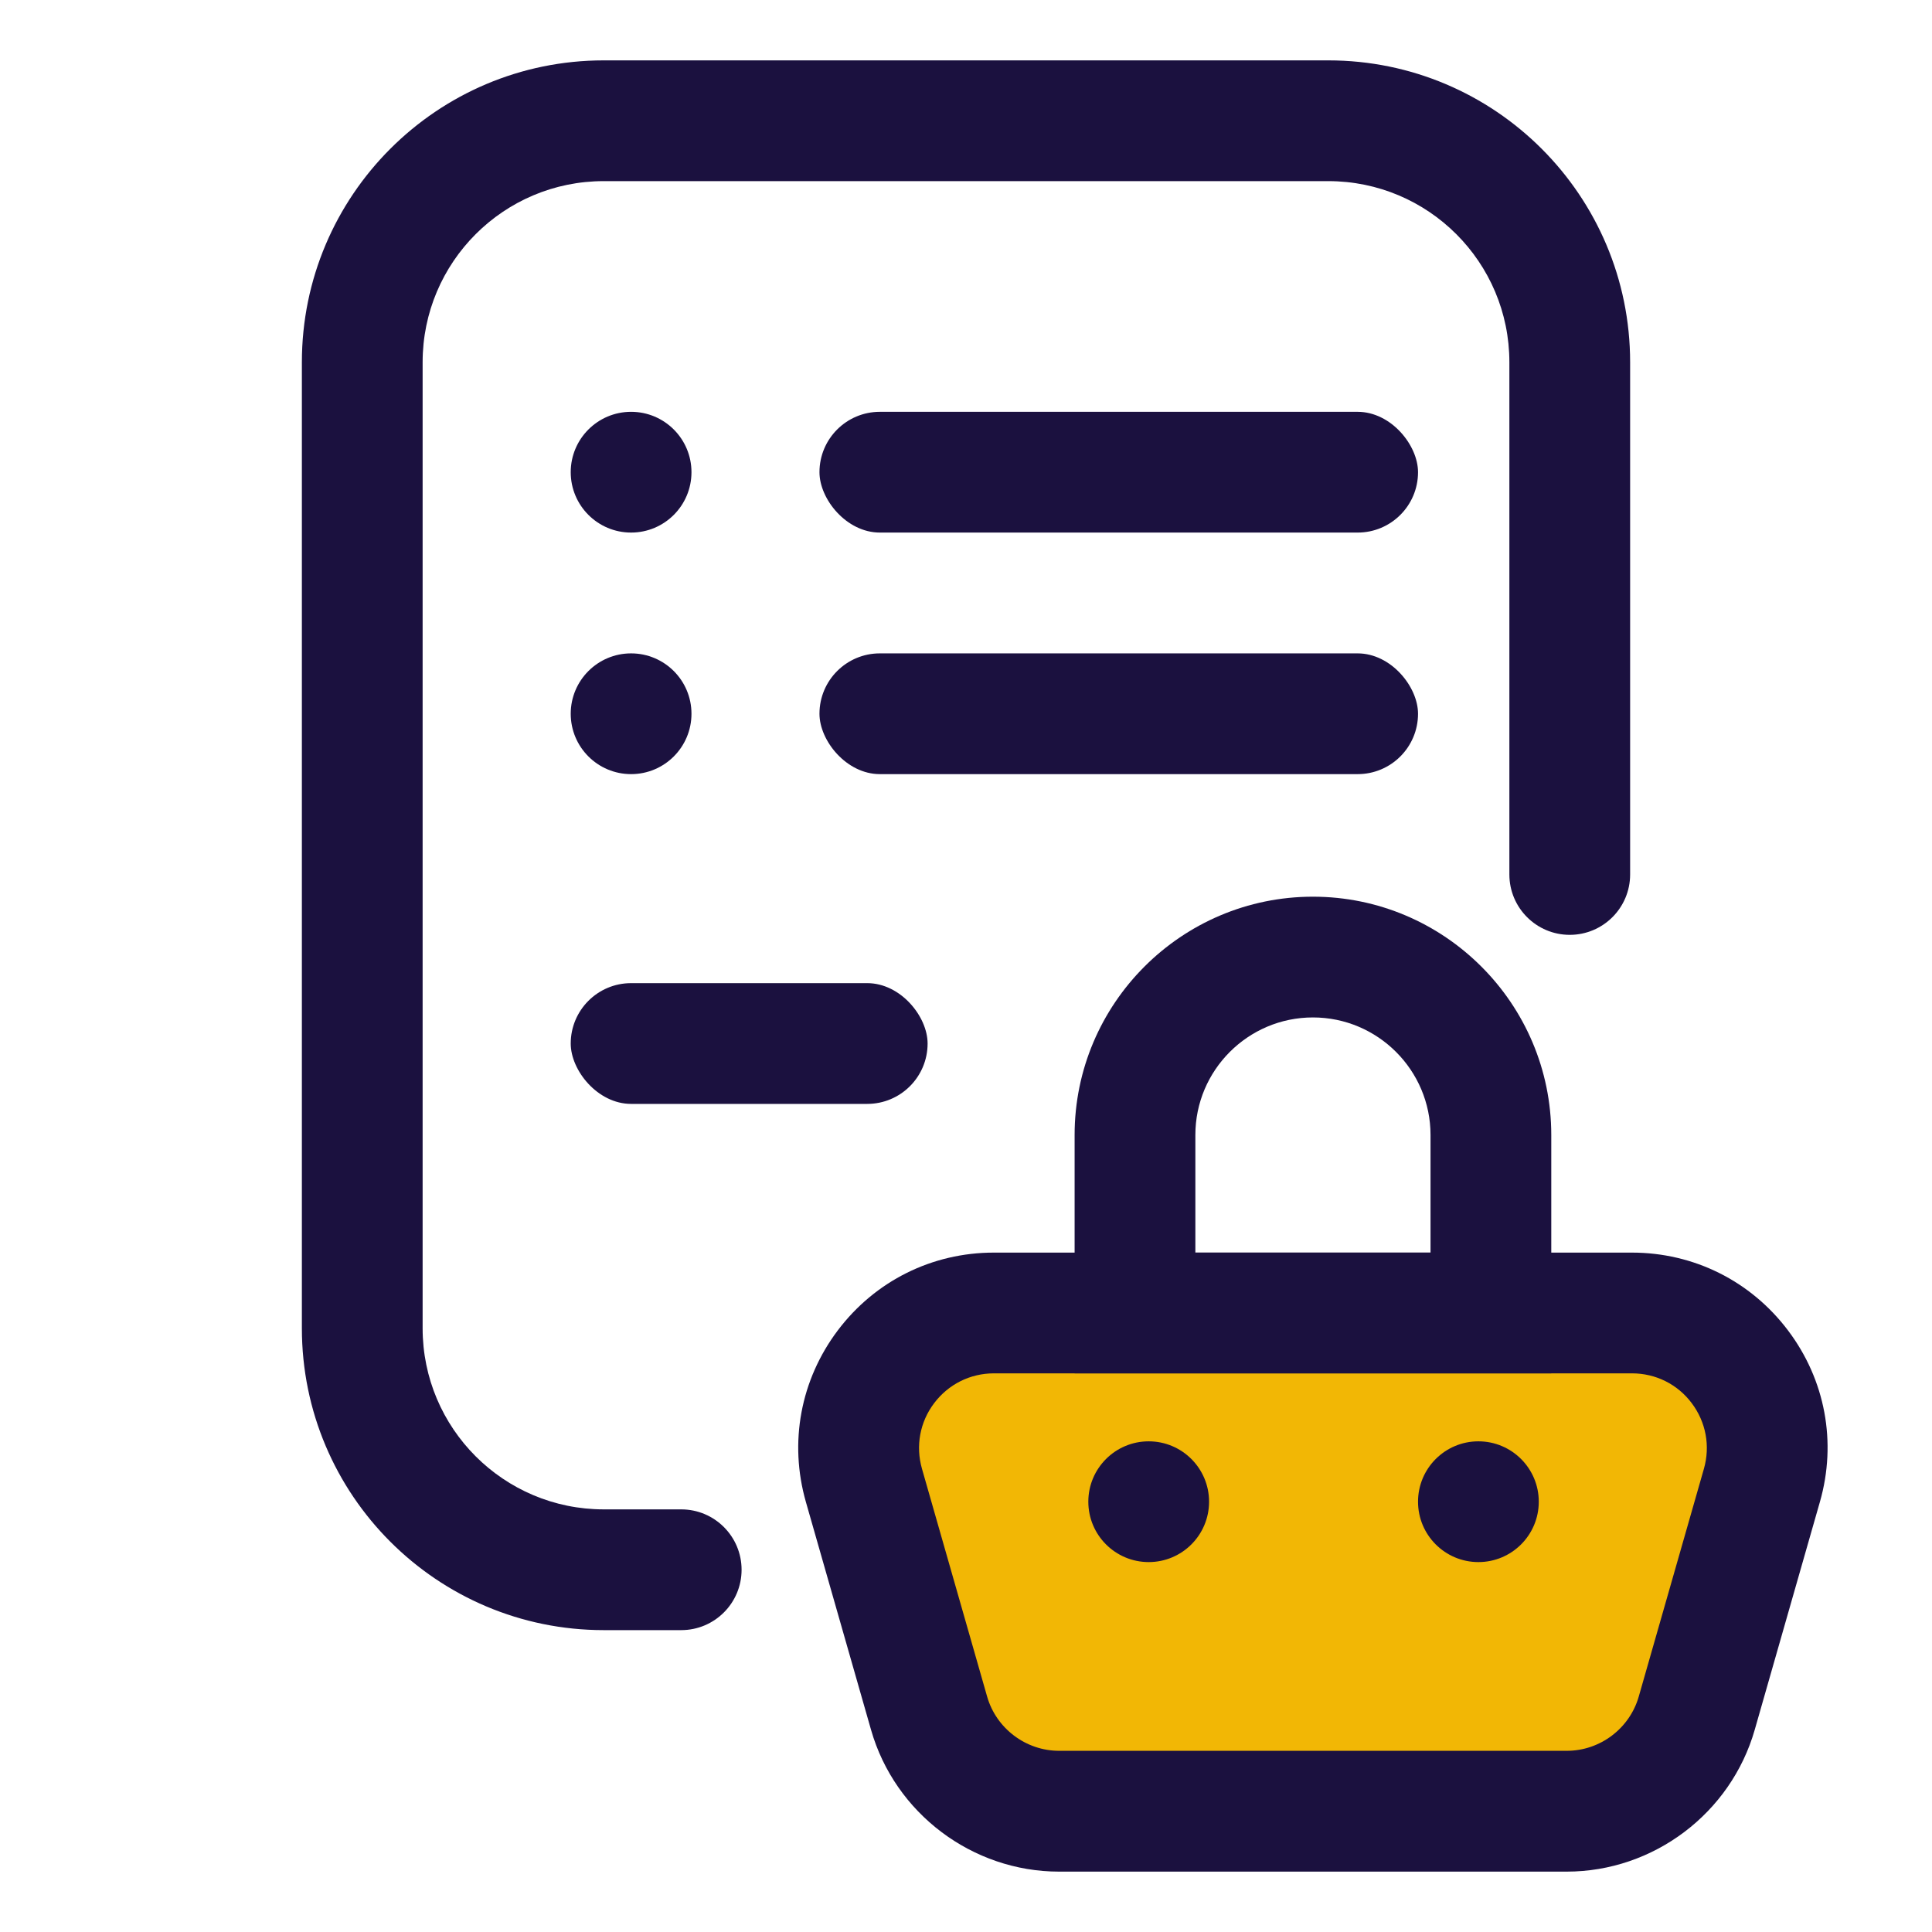 <svg id="Layer_1" height="512" viewBox="0 0 32 32" width="512" xmlns="http://www.w3.org/2000/svg" data-name="Layer 1"><path d="m17.542 30h8.409c1 0 1.879-.663 2.154-1.624l1.079-3.773c.409-1.431-.665-2.856-2.154-2.856h-10.566c-1.488 0-2.563 1.425-2.154 2.856l1.079 3.773c.275.961 1.154 1.624 2.154 1.624z" fill="#f2b705"/><g fill="#1b113f"><g><circle cx="10.453" cy="7.821" r="1"/><rect height="2" rx="1" width="9.914" x="13.573" y="6.821"/><circle cx="10.453" cy="11.822" r="1"/><rect height="2" rx="1" width="9.914" x="13.573" y="10.822"/></g><circle cx="19.026" cy="24.873" r="1"/><circle cx="24.487" cy="24.873" r="1"/><rect height="2" rx="1" width="5.911" x="9.453" y="16.284"/><path d="m25.951 31h-8.409c-1.438 0-2.72-.966-3.115-2.349l-1.079-3.774c-.282-.986-.089-2.022.528-2.841.618-.819 1.561-1.289 2.586-1.289h10.566c1.026 0 1.969.47 2.587 1.289s.811 1.854.528 2.841l-1.079 3.773c-.396 1.384-1.677 2.35-3.115 2.35zm-9.488-8.253c-.393 0-.753.18-.99.493s-.31.71-.202 1.088l1.079 3.773c.151.528.642.898 1.192.898h8.409c.551 0 1.041-.37 1.192-.899l1.079-3.772c.108-.378.034-.774-.202-1.088s-.597-.493-.99-.493h-10.566z"/><path d="m25.694 22.747h-7.895v-3.948c0-2.177 1.771-3.947 3.947-3.947s3.948 1.771 3.948 3.947zm-5.895-2h3.895v-1.948c0-1.073-.874-1.947-1.948-1.947s-1.947.874-1.947 1.947z"/><path d="m11.283 27h-1.283c-2.761 0-5-2.239-5-5v-16c0-2.761 2.239-5 5-5h12c2.761 0 5 2.239 5 5v8.484c0 .552-.448 1-1 1-.552 0-1-.448-1-1v-8.484c0-1.657-1.343-3-3-3h-12c-1.657 0-3 1.343-3 3v16c0 1.657 1.343 3 3 3h1.283c.552 0 1 .448 1 1 0 .552-.448 1-1 1z"/></g></svg>